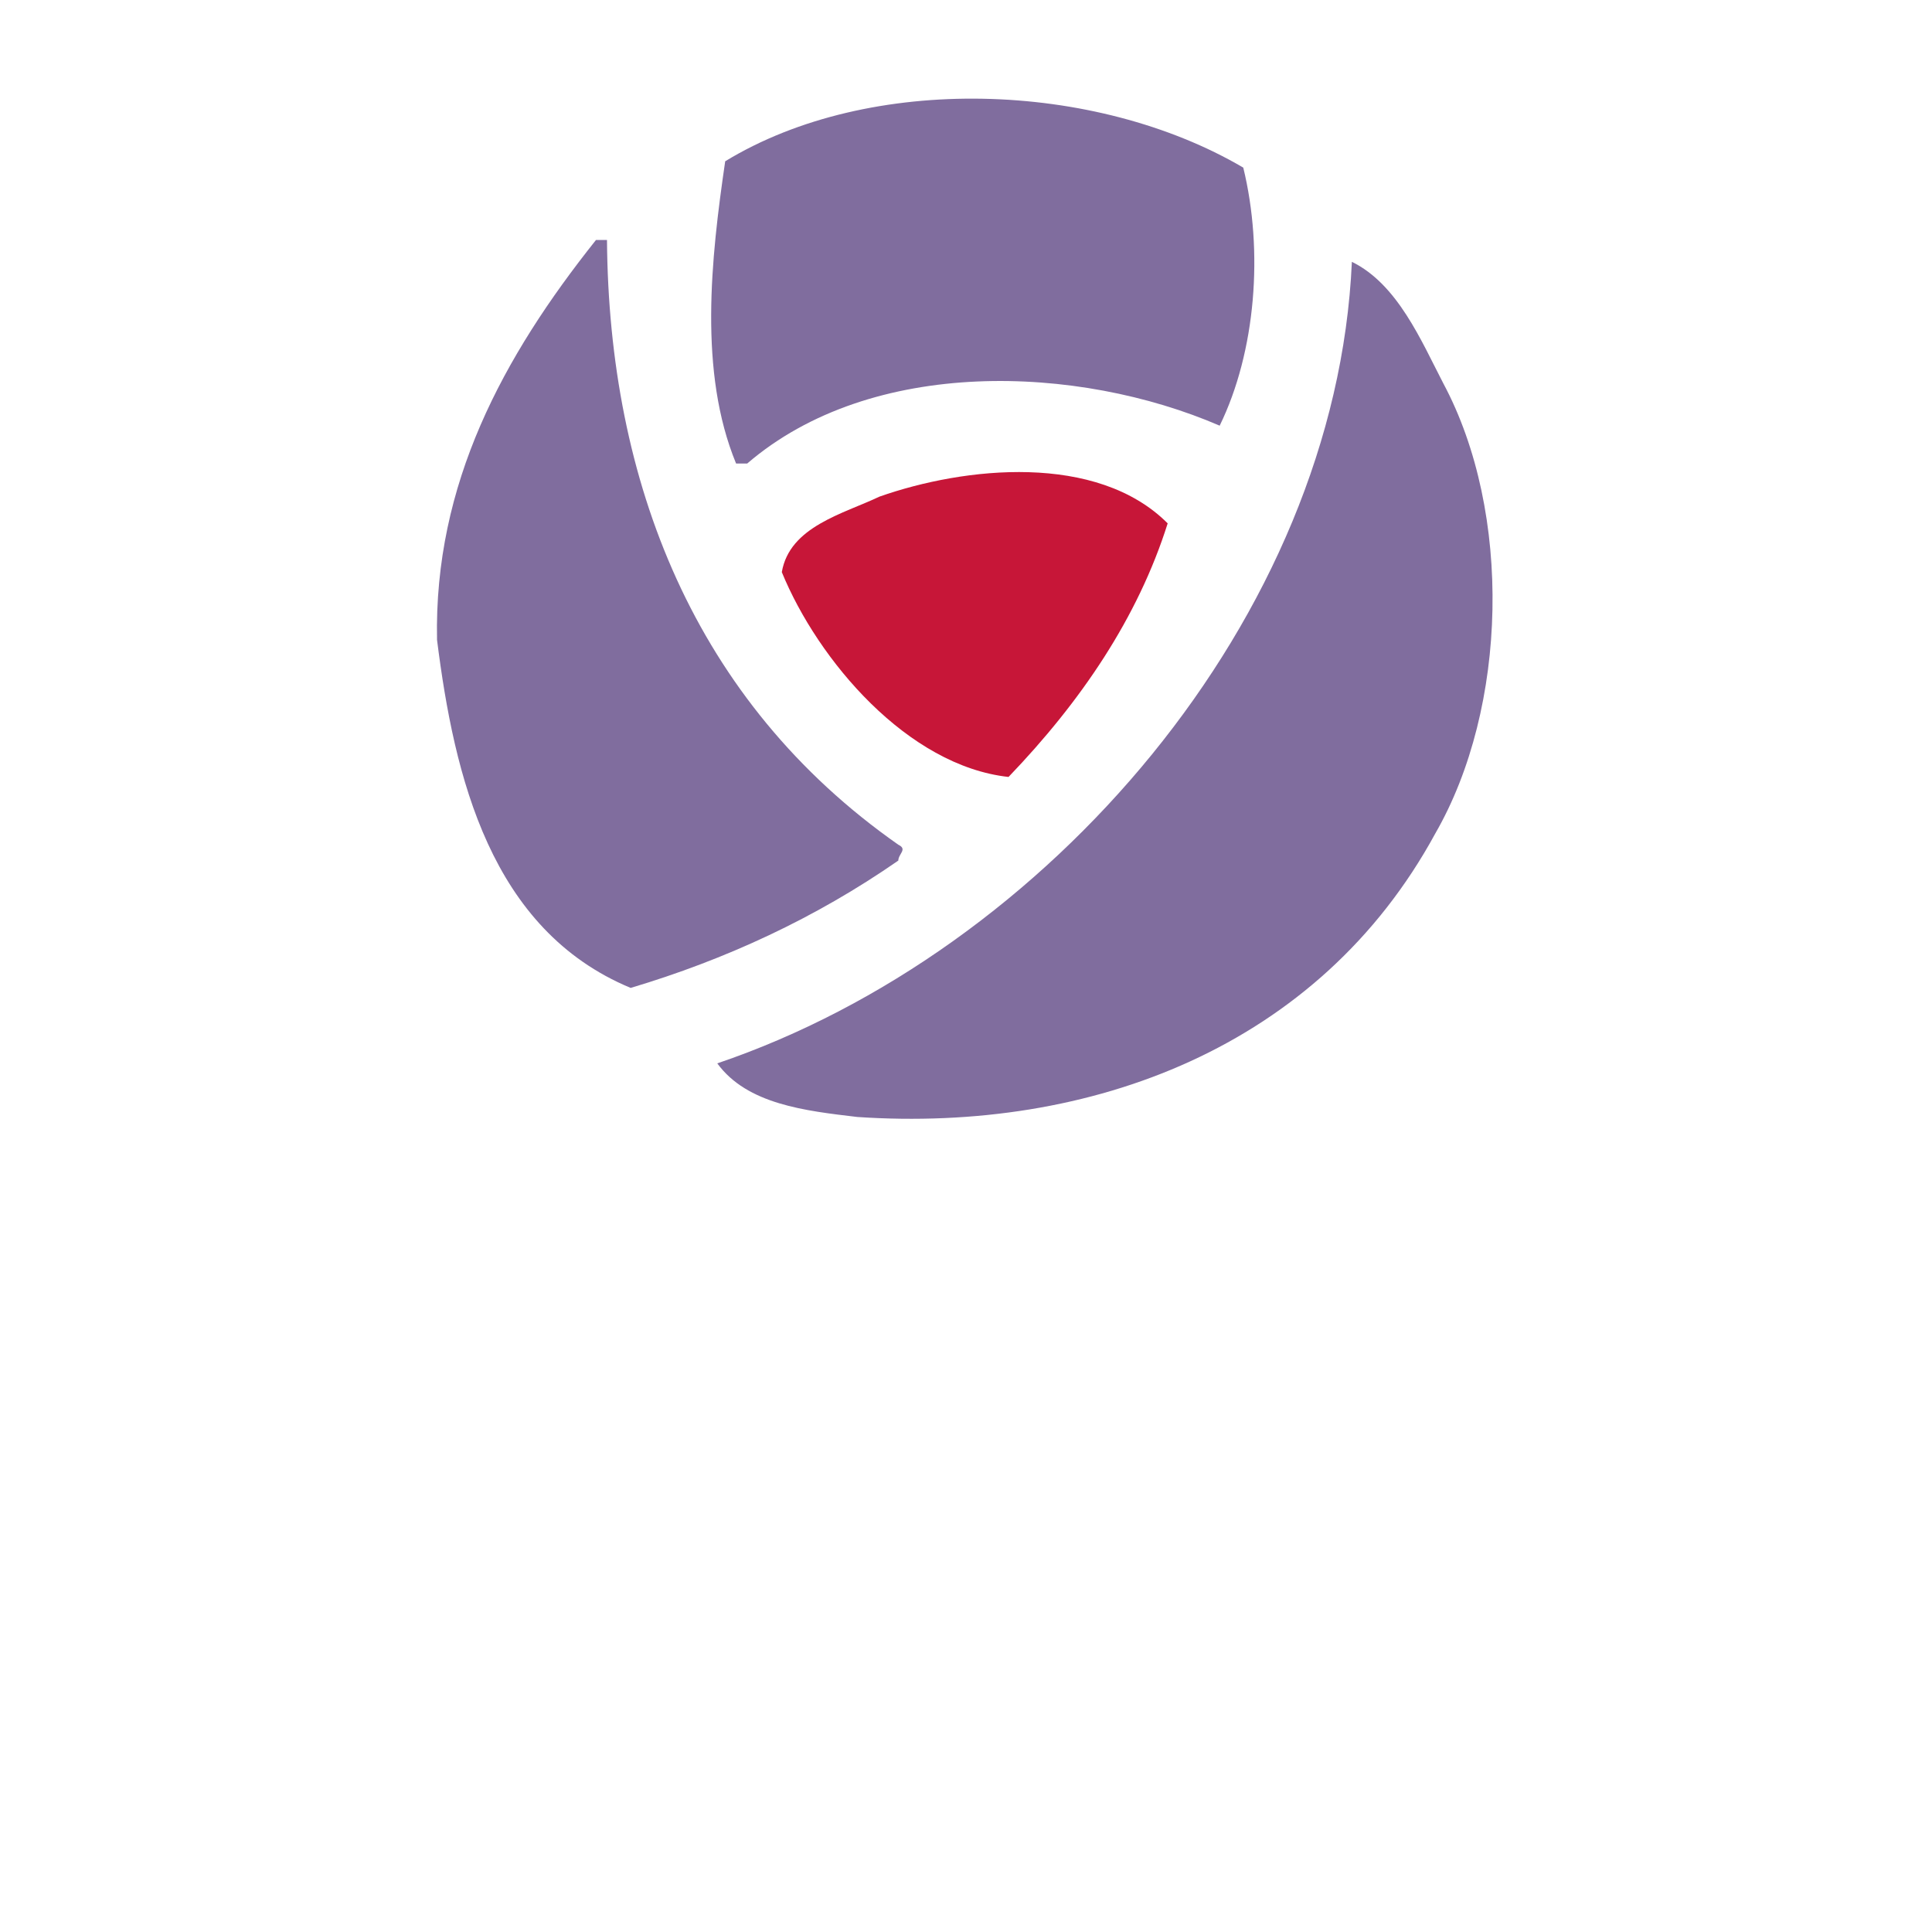 <?xml version="1.0" standalone="no"?><!DOCTYPE svg PUBLIC "-//W3C//DTD SVG 1.1//EN" "http://www.w3.org/Graphics/SVG/1.1/DTD/svg11.dtd"><svg t="1719565849339" class="icon" viewBox="0 0 1024 1024" version="1.1" xmlns="http://www.w3.org/2000/svg" p-id="6034" xmlns:xlink="http://www.w3.org/1999/xlink" width="64" height="64"><path d="M658.957 88.838c10.816 44.23 6.669 97.539-12.503 136.778-75.105-32.459-184.458-36.658-250.424 20.067h-5.886c-19.964-48.43-13.338-108.519-5.774-160.2 76.731-46.803 196.066-42.707 274.587 3.355m-337.24 38.37c0.946 127.742 45.95 244.556 154.409 320.504 5.042 2.418 0 4.887 0 8.407-44.17 30.677-91.756 52.525-141.863 67.498C260 492.725 240.778 411.786 231.639 339.142c-1.678-82.669 35.031-150.167 84.243-211.942h5.835z" fill="#806d9e" p-id="6035"></path><path d="M764.945 203.122c36.71 68.548 34.248 171.92-4.2 238.626C698.98 555.31 577.967 600.322 454.433 592.027c-27.519-3.261-58.402-6.678-74.261-28.423 174.476-59.194 327.998-236.148 336.345-424.83 24.215 11.823 36.77 41.872 48.43 64.348" fill="#806d9e" p-id="6036"></path><path d="M618.892 277.392c-15.808 50.064-45.951 94.397-84.347 134.41-53.42-5.876-100.946-61.654-120.17-108.56 4.148-24.215 32.614-30.892 51.786-40.031 45.065-15.86 115.23-23.371 152.74 14.19" fill="#c71638" p-id="6037"></path></svg>